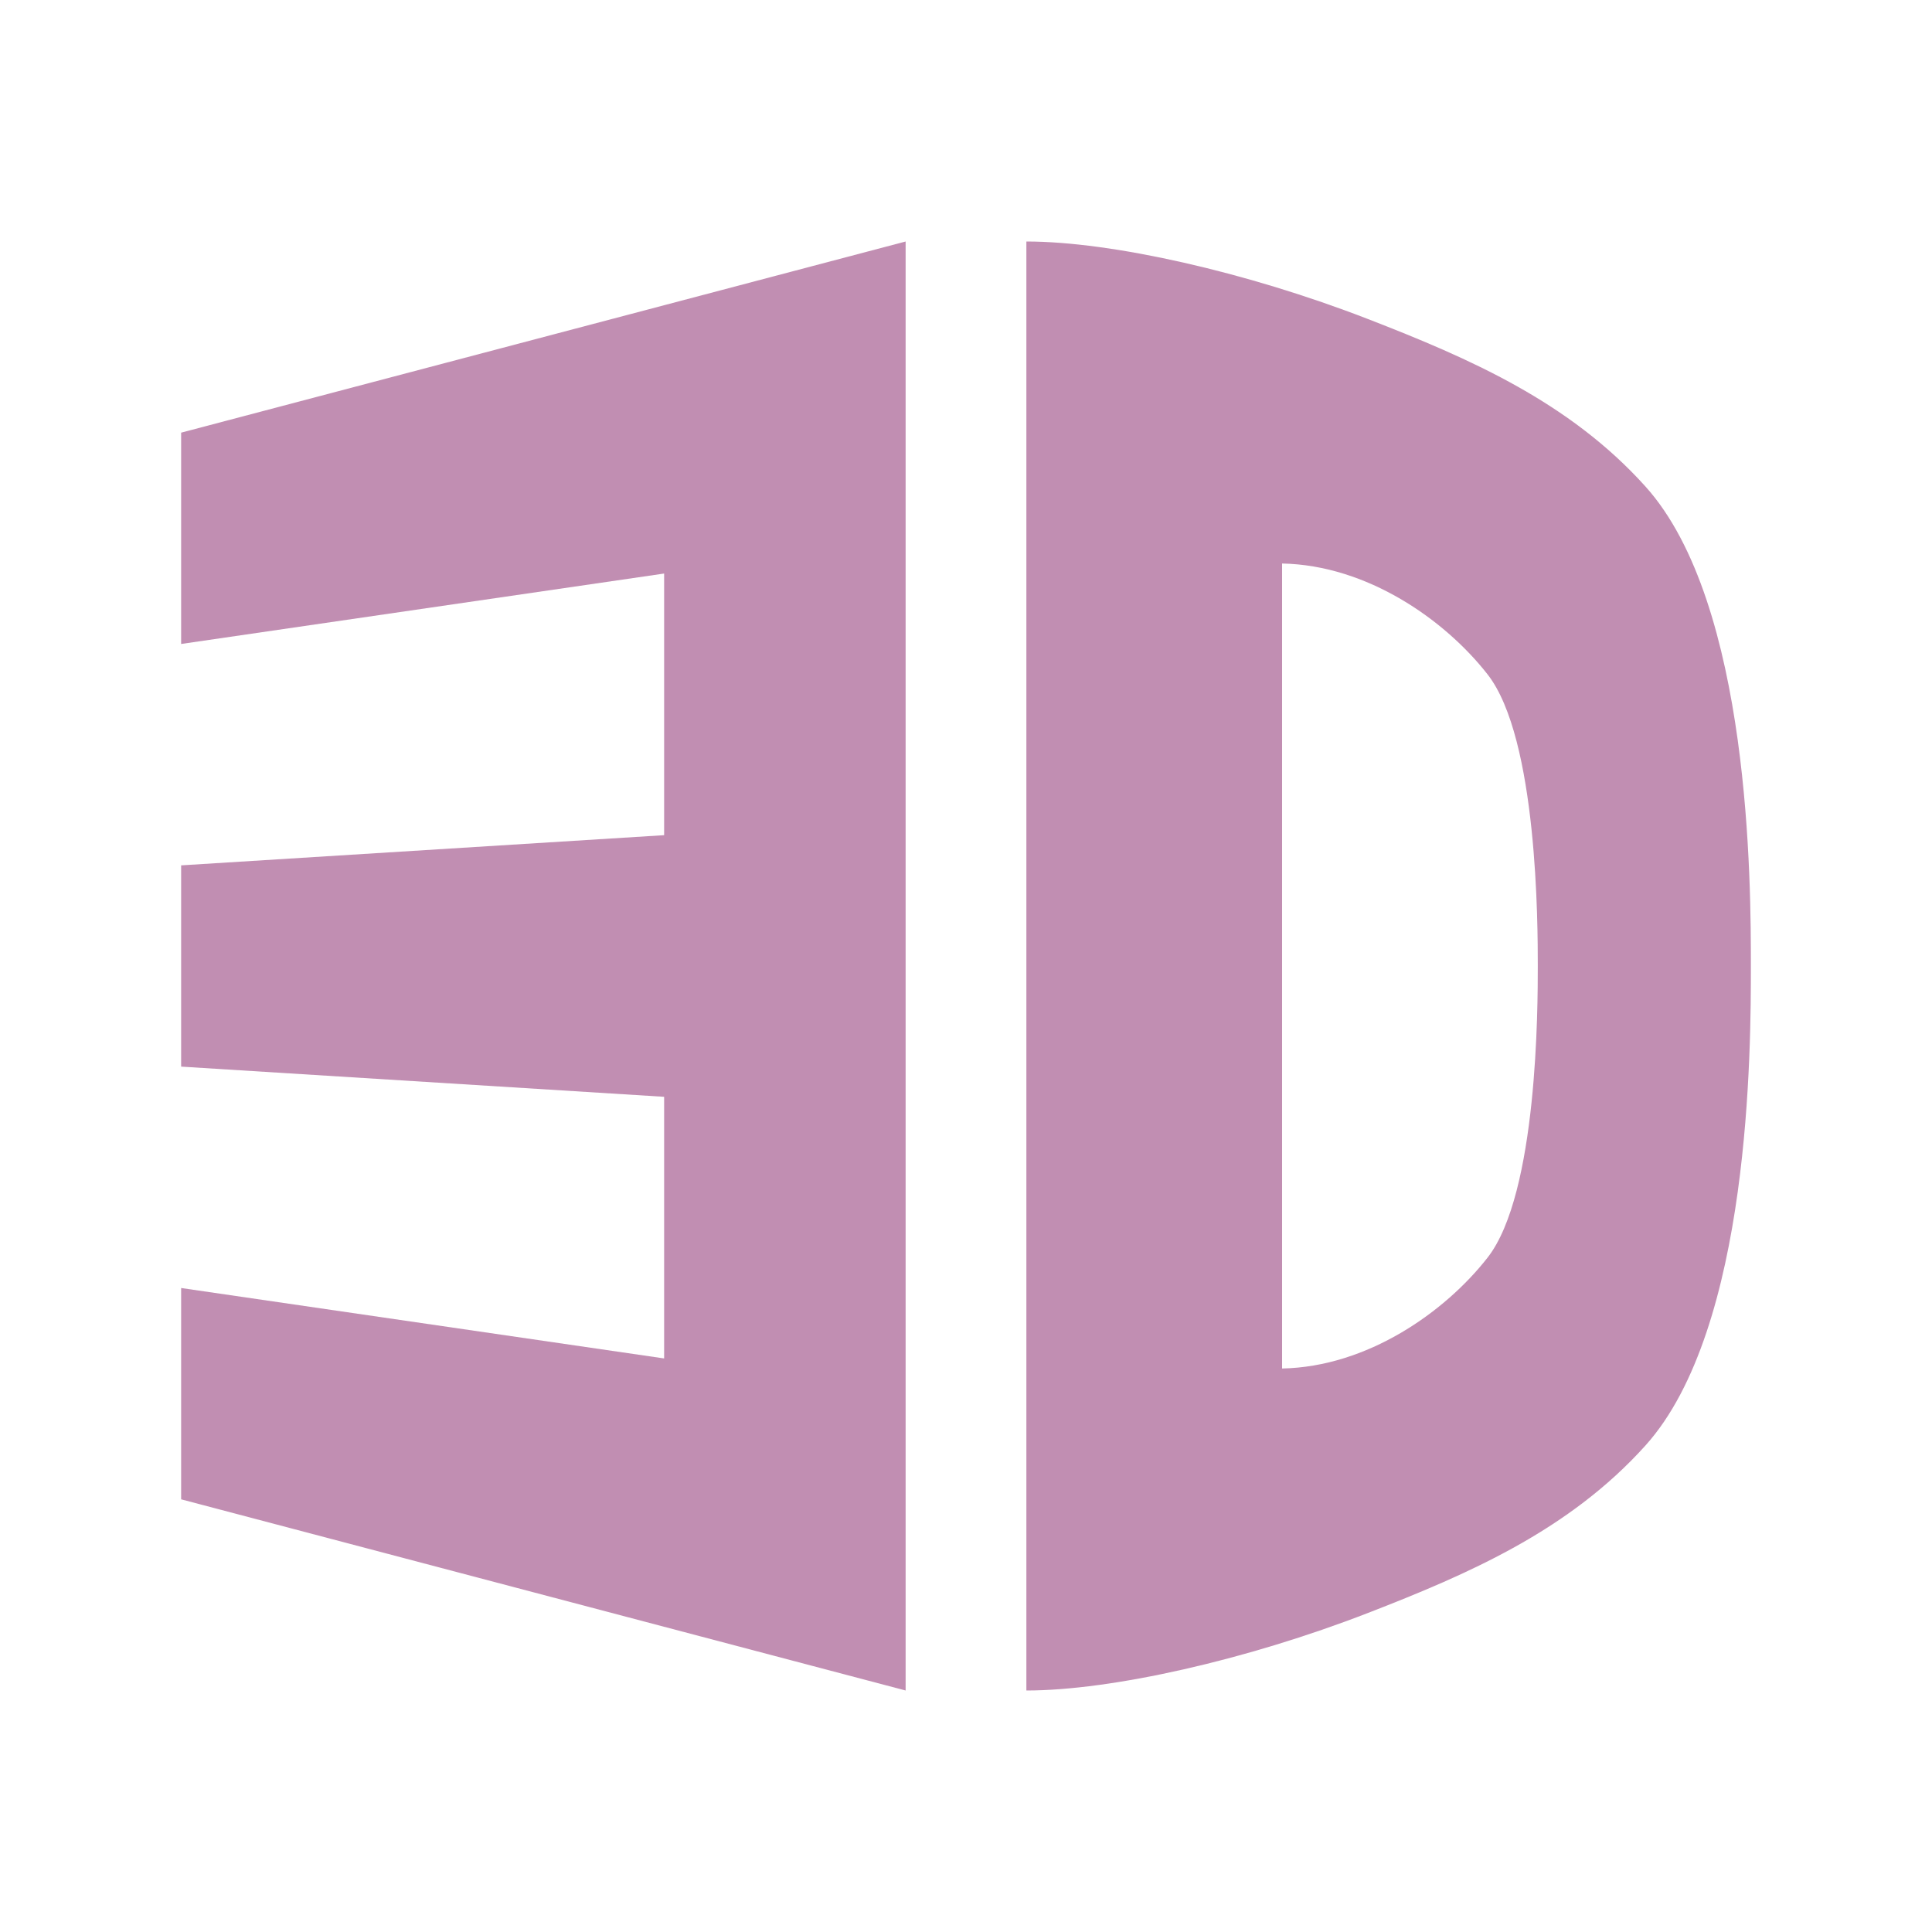 <?xml version="1.0" encoding="UTF-8" standalone="no"?>
<svg
   xmlns:dc="http://purl.org/dc/elements/1.1/"
   xmlns:cc="http://creativecommons.org/ns#"
   xmlns:rdf="http://www.w3.org/1999/02/22-rdf-syntax-ns#"
   xmlns:svg="http://www.w3.org/2000/svg"
   xmlns="http://www.w3.org/2000/svg"
   xmlns:sodipodi="http://sodipodi.sourceforge.net/DTD/sodipodi-0.dtd"
   xmlns:inkscape="http://www.inkscape.org/namespaces/inkscape"
   width="128"
   height="128"
   viewBox="0 0 102.4 102.4"
   id="svg2"
   version="1.1"
   inkscape:version="0.91 r"
   sodipodi:docname="applications-3D.svg">
  <sodipodi:namedview
     pagecolor="#ffffff"
     bordercolor="#666666"
     borderopacity="1"
     objecttolerance="10"
     gridtolerance="10"
     guidetolerance="10"
     inkscape:pageopacity="0"
     inkscape:pageshadow="2"
     inkscape:window-width="1920"
     inkscape:window-height="1056"
     id="namedview19"
     showgrid="true"
     inkscape:zoom="3.5132042"
     inkscape:cx="1.8743738"
     inkscape:cy="96.906314"
     inkscape:window-x="0"
     inkscape:window-y="24"
     inkscape:window-maximized="1"
     inkscape:current-layer="svg2">
    <inkscape:grid
       type="xygrid"
       id="grid4149" />
  </sodipodi:namedview>
  <defs
     id="defs4" />
  <path
     sodipodi:nodetypes="ccccccccccccc"
     inkscape:connector-curvature="0"
     id="path13"
     d="M 9.6,68.267 35.2,72 l 0,-13.867 -25.6,-1.6 0,-10.667 25.6,-1.6 0,-13.867 -25.6,3.733 0,-11.2 L 48,12.8 l 0,76.8 L 9.6,79.467 Z"
     style="fill:#c18eb2;fill-rule:evenodd" />
  <path
     style="fill:#c18eb2"
     d="m 54.4,12.8 0,38.4 0,38.4 c 4.518,0 11.681,-1.619 18.101,-4.108 C 77.885,83.404 83.179,81.099 87.215,76.612 92.802,70.4 92.8,55.467 92.8,51.2 92.8,46.933 92.802,32 87.215,25.788 83.179,21.301 77.885,18.996 72.501,16.908 66.081,14.419 58.918,12.8 54.4,12.8 Z m 13.553,17.067 c 4.518,0.087 8.635,2.988 10.893,5.879 2.66,3.406 2.66,13.321 2.66,15.454 0,2.133 -1.96e-4,12.049 -2.66,15.454 -2.258,2.891 -6.375,5.793 -10.893,5.879 l 0,-21.333 z"
     id="path15"
     inkscape:connector-curvature="0"
     sodipodi:nodetypes="cccsszssccszsccc" />
  <flowRoot
     xml:space="preserve"
     id="flowRoot4135"
     style="font-style:normal;font-variant:normal;font-weight:normal;font-stretch:normal;font-size:30px;line-height:125%;font-family:Ubuntu;-inkscape-font-specification:Ubuntu;letter-spacing:0px;word-spacing:0px;fill:#000000;fill-opacity:1;stroke:none;stroke-width:1px;stroke-linecap:butt;stroke-linejoin:miter;stroke-opacity:1"
     transform="translate(0,64)"><flowRegion
       id="flowRegion4137"><rect
         id="rect4139"
         width="17.6"
         height="37.6"
         x="-39.2"
         y="-7.2" /></flowRegion><flowPara
       id="flowPara4141">DD</flowPara></flowRoot></svg>
